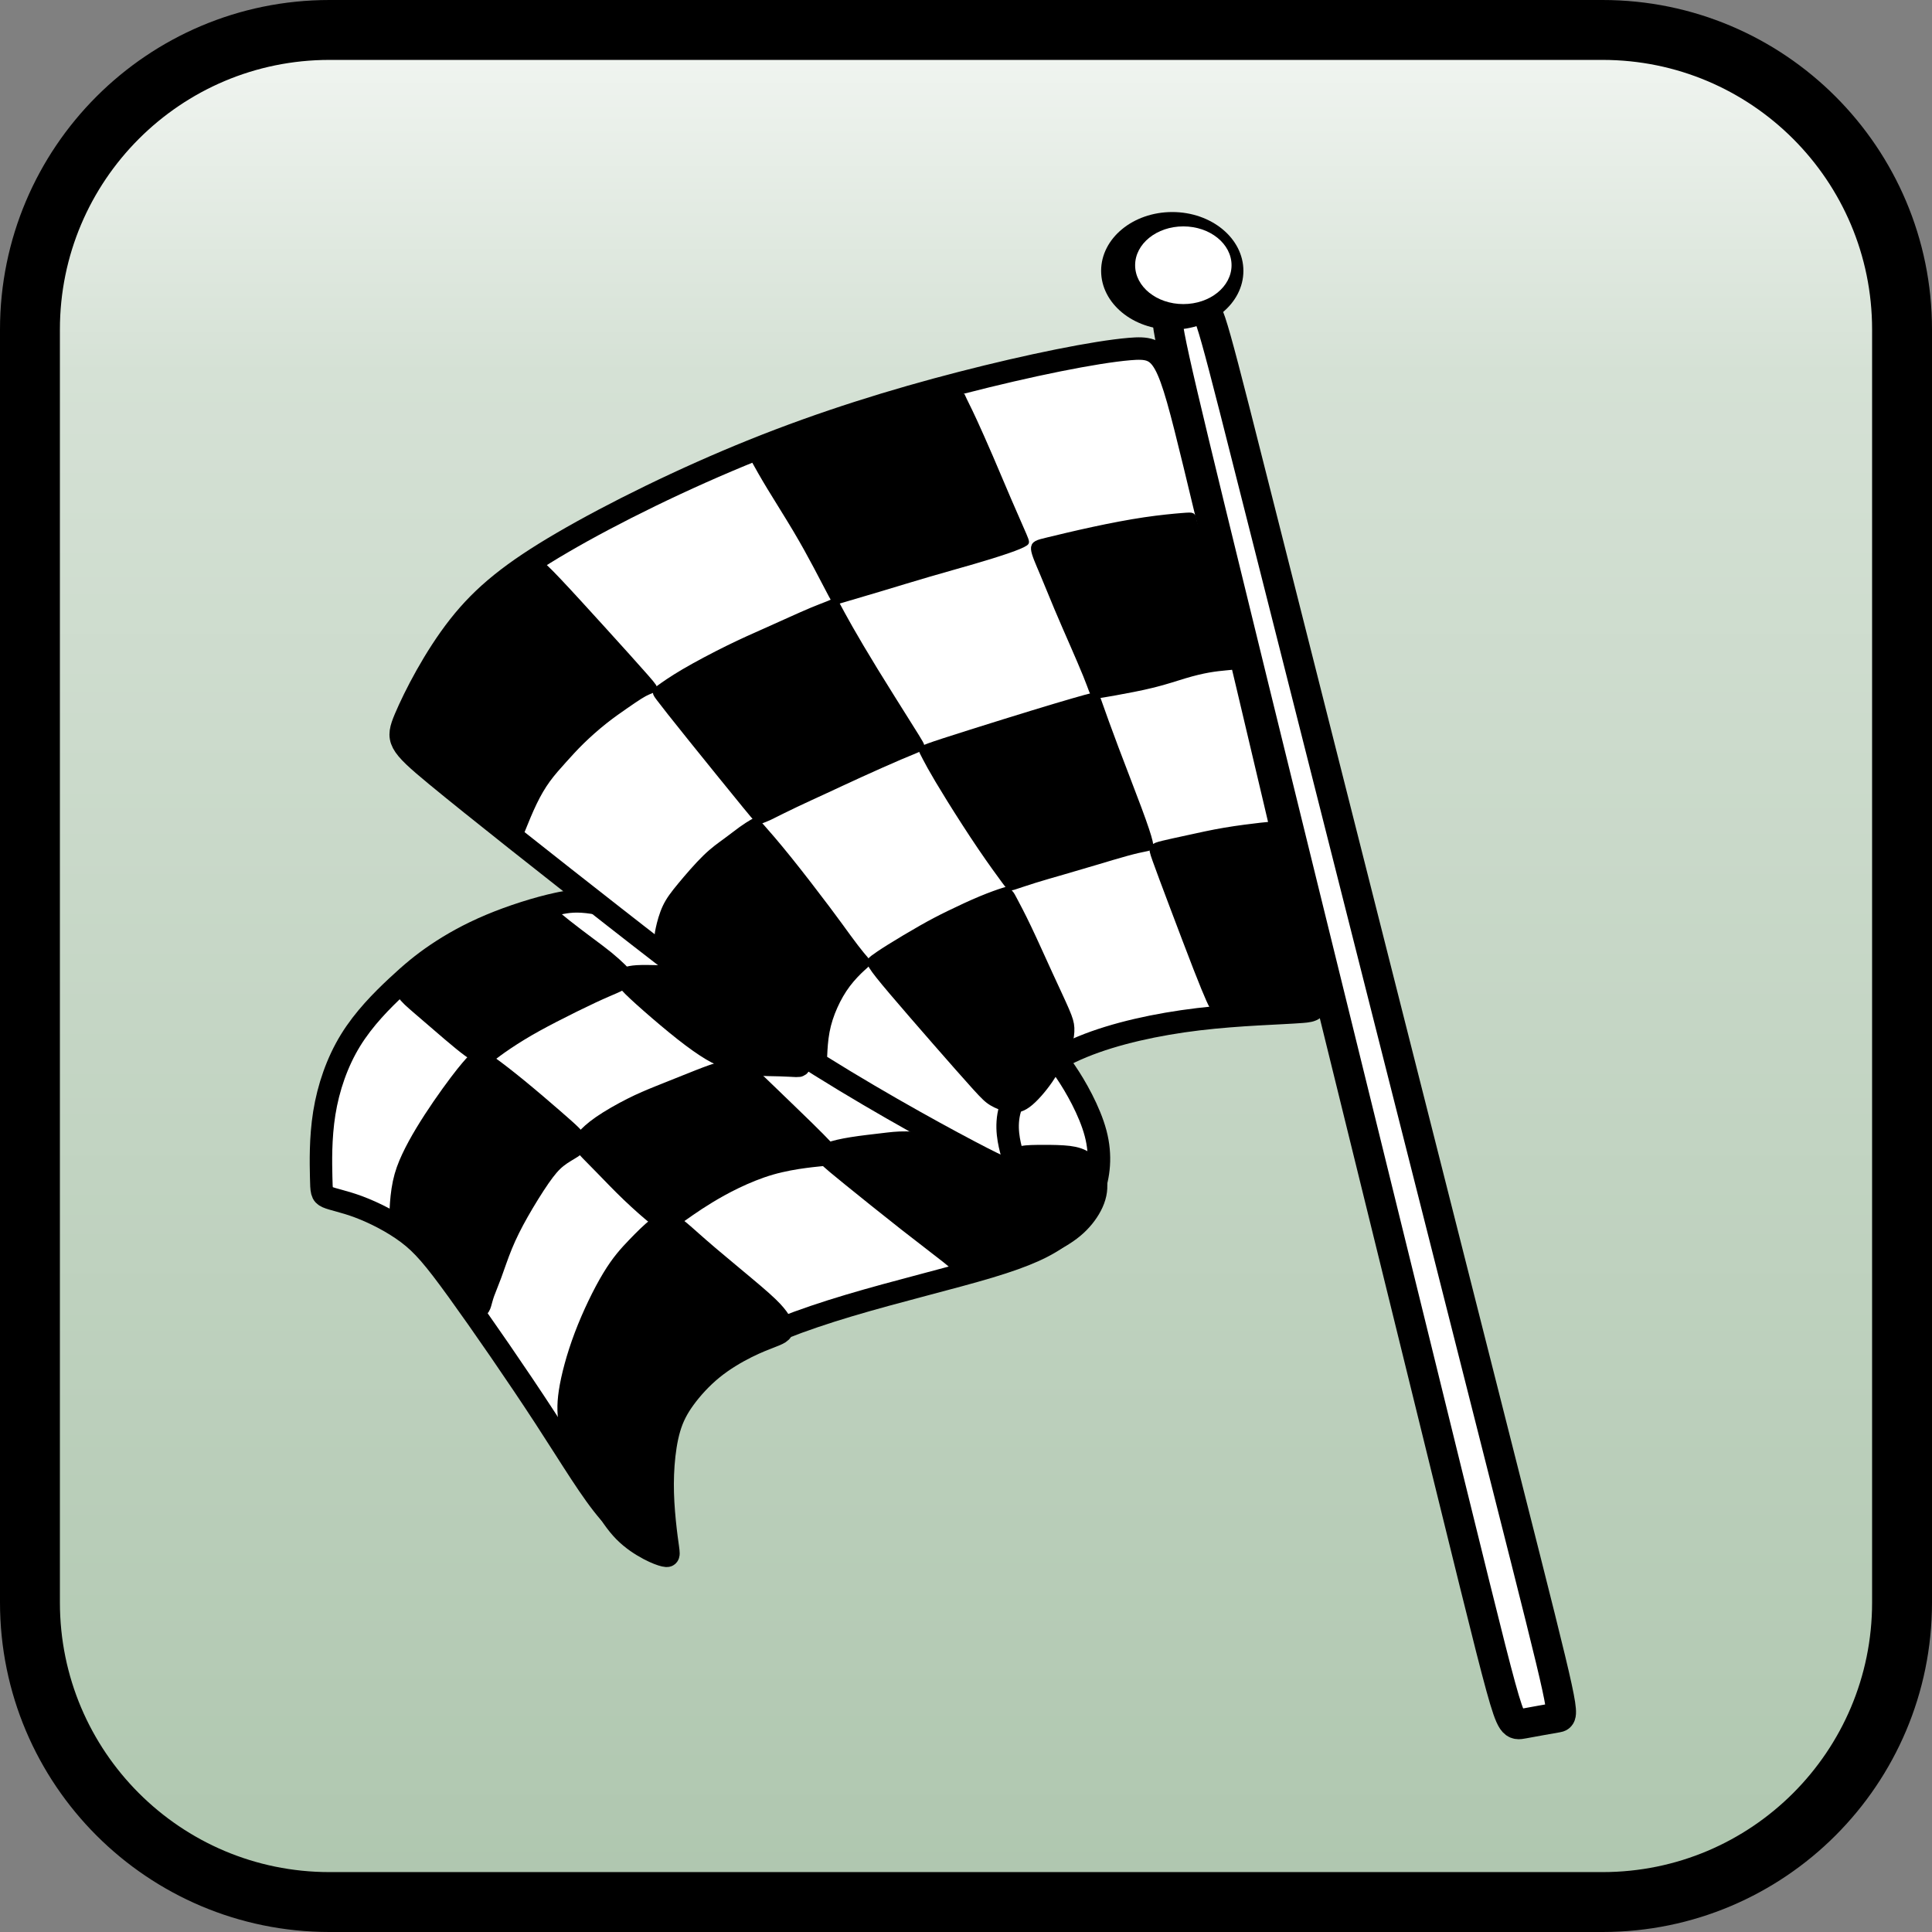 ﻿<?xml version="1.0" encoding="utf-8"?>
<!DOCTYPE svg PUBLIC "-//W3C//DTD SVG 1.1//EN" "http://www.w3.org/Graphics/SVG/1.1/DTD/svg11.dtd">
<svg xmlns="http://www.w3.org/2000/svg" xmlns:xlink="http://www.w3.org/1999/xlink" version="1.1" baseProfile="full" width="258" height="258" viewBox="0 0 258.00 258.00" enable-background="new 0 0 258.00 258.00" xml:space="preserve">
	<rect x="0" y="0" width="258.00" height="258.00" fill="#808080" stroke="none"/>
	<linearGradient id="SVGID_Fill1_" gradientUnits="objectBoundingBox" x1="0.5" y1="1.081" x2="1.662" y2="1.081" gradientTransform="rotate(-90 0.5 1.081)">
		<stop offset="0" stop-color="#ABC4AB" stop-opacity="1"/>
		<stop offset="0.772" stop-color="#D5E1D5" stop-opacity="1"/>
		<stop offset="1" stop-color="#FFFFFF" stop-opacity="1"/>
	</linearGradient>
	<path fill="url(#SVGID_Fill1_)" stroke-width="8" stroke-linecap="square" stroke-linejoin="bevel" stroke="#000000" stroke-opacity="1" d="M 44,4L 214,4C 236.091,4 254,21.909 254,44L 254,214C 254,236.092 236.091,254 214,254L 44,254C 21.908,254 4,236.092 4,214L 4,44C 4,21.909 21.908,4 44,4 Z "/>
	<g>
		<g>
			<path fill="#FFFFFF" fill-opacity="1" stroke-width="3" stroke-linejoin="round" stroke="#000000" stroke-opacity="1" d="M 142.349,143.179C 143.599,145.012 145.515,148.345 146.307,151.345C 147.099,154.345 146.765,157.012 145.932,159.262C 145.099,161.512 143.765,163.345 141.765,164.887C 139.765,166.429 137.099,167.679 132.099,169.179C 127.099,170.679 119.765,172.429 113.349,174.345C 106.932,176.262 101.432,178.345 97.515,180.762C 93.599,183.179 91.265,185.929 89.807,188.804C 88.349,191.679 87.765,194.679 87.807,197.845C 87.849,201.012 88.515,204.345 88.765,206.012C 89.015,207.679 88.849,207.679 87.557,206.97C 86.265,206.262 83.849,204.845 81.39,202.012C 78.932,199.179 76.432,194.929 72.765,189.304C 69.099,183.679 64.265,176.679 61.099,172.304C 57.932,167.929 56.432,166.179 54.432,164.679C 52.432,163.179 49.932,161.929 47.932,161.179C 45.932,160.429 44.432,160.179 43.682,159.845C 42.932,159.512 42.932,159.095 42.89,157.22C 42.849,155.345 42.765,152.012 43.307,148.637C 43.849,145.262 45.015,141.845 46.807,138.929C 48.599,136.012 51.015,133.595 52.974,131.762C 54.932,129.929 56.432,128.679 58.349,127.387C 60.265,126.095 62.599,124.762 65.474,123.554C 68.349,122.345 71.765,121.262 74.474,120.679C 77.182,120.095 79.182,120.012 89.974,123.429C 100.765,126.845 120.349,133.762 130.432,137.387C 140.515,141.012 141.099,141.345 142.349,143.179 Z "/>
			<path fill="#000000" fill-opacity="1" stroke-width="3" stroke-linejoin="round" stroke="#000000" stroke-opacity="1" d="M 110.989,154.002C 111.461,153.794 112.544,153.544 113.85,153.336C 115.155,153.127 116.683,152.961 117.85,152.822C 119.016,152.683 119.822,152.572 121.044,152.586C 122.266,152.6 123.905,152.739 125.822,153.211C 127.739,153.683 129.933,154.489 131.419,154.989C 132.905,155.489 133.683,155.683 134.322,155.544C 134.961,155.405 135.461,154.933 136.072,154.683C 136.683,154.433 137.405,154.405 138.461,154.391C 139.516,154.377 140.905,154.377 141.961,154.447C 143.016,154.516 143.739,154.655 144.391,154.989C 145.044,155.322 145.627,155.85 145.989,156.613C 146.35,157.377 146.489,158.377 146.266,159.419C 146.044,160.461 145.461,161.544 144.669,162.516C 143.877,163.489 142.877,164.35 141.405,165.197C 139.933,166.044 137.989,166.877 135.989,167.558C 133.989,168.239 131.933,168.766 130.739,169.002C 129.544,169.239 129.211,169.183 128.822,168.933C 128.433,168.683 127.989,168.239 126.822,167.308C 125.655,166.377 123.766,164.961 121.252,162.988C 118.739,161.016 115.6,158.489 113.752,156.989C 111.905,155.489 111.35,155.016 111.002,154.697C 110.655,154.377 110.516,154.211 110.989,154.002 Z "/>
			<path fill="#000000" fill-opacity="1" stroke-width="3" stroke-linejoin="round" stroke="#000000" stroke-opacity="1" d="M 99.044,143.141C 99.683,143.572 100.739,144.6 102.336,146.141C 103.933,147.683 106.072,149.739 107.391,151.03C 108.711,152.322 109.211,152.85 109.572,153.225C 109.933,153.6 110.155,153.822 110.252,153.961C 110.35,154.1 110.322,154.155 109.905,154.211C 109.489,154.266 108.683,154.322 107.433,154.489C 106.183,154.655 104.489,154.933 102.808,155.419C 101.127,155.905 99.461,156.6 98.016,157.294C 96.572,157.989 95.35,158.683 94.322,159.308C 93.294,159.933 92.461,160.489 91.697,161.016C 90.933,161.544 90.239,162.044 89.794,162.363C 89.35,162.683 89.155,162.822 88.947,162.85C 88.739,162.877 88.516,162.794 87.739,162.169C 86.961,161.544 85.627,160.377 84.364,159.169C 83.1,157.961 81.905,156.711 80.961,155.738C 80.016,154.766 79.322,154.072 78.877,153.614C 78.433,153.155 78.239,152.933 78.155,152.766C 78.072,152.6 78.1,152.489 78.419,152.127C 78.739,151.766 79.35,151.155 80.433,150.405C 81.516,149.655 83.072,148.766 84.419,148.086C 85.766,147.405 86.905,146.933 88.072,146.461C 89.239,145.989 90.433,145.516 91.683,145.016C 92.933,144.516 94.239,143.989 95.197,143.655C 96.155,143.322 96.766,143.183 97.169,143.113C 97.572,143.044 97.766,143.044 97.975,142.961C 98.183,142.877 98.405,142.711 99.044,143.141 Z "/>
			<path fill="#000000" fill-opacity="1" stroke-width="3" stroke-linejoin="round" stroke="#000000" stroke-opacity="1" d="M 84.086,131.183C 84.544,131.711 85.627,132.711 86.989,133.905C 88.35,135.1 89.989,136.489 91.419,137.614C 92.85,138.739 94.072,139.6 95.03,140.169C 95.989,140.739 96.683,141.016 97.294,141.225C 97.905,141.433 98.433,141.572 98.989,141.725C 99.544,141.877 100.127,142.044 101.044,142.127C 101.961,142.211 103.211,142.211 104.197,142.238C 105.183,142.266 105.905,142.322 106.35,142.336C 106.794,142.35 106.961,142.322 106.266,141.627C 105.572,140.933 104.016,139.572 101.891,137.905C 99.766,136.239 97.072,134.266 95.114,132.961C 93.155,131.655 91.933,131.016 91.155,130.711C 90.377,130.405 90.044,130.433 89.127,130.419C 88.211,130.405 86.711,130.35 85.752,130.363C 84.794,130.377 84.377,130.461 84.086,130.53C 83.794,130.6 83.627,130.655 84.086,131.183 Z "/>
			<path fill="#000000" fill-opacity="1" stroke-width="3" stroke-linejoin="round" stroke="#000000" stroke-opacity="1" d="M 73.058,122.475C 73.489,122.739 74.183,123.35 75.141,124.113C 76.1,124.877 77.322,125.794 78.308,126.53C 79.294,127.266 80.044,127.822 80.739,128.391C 81.433,128.961 82.072,129.544 82.447,129.919C 82.822,130.294 82.933,130.461 82.836,130.627C 82.739,130.794 82.433,130.961 81.836,131.225C 81.239,131.489 80.35,131.85 78.891,132.53C 77.433,133.211 75.405,134.211 73.683,135.1C 71.961,135.989 70.544,136.766 69.225,137.572C 67.905,138.377 66.683,139.211 65.933,139.766C 65.183,140.322 64.905,140.6 64.502,140.572C 64.1,140.544 63.572,140.211 62.933,139.738C 62.294,139.266 61.544,138.655 60.35,137.641C 59.155,136.627 57.516,135.211 56.391,134.238C 55.266,133.266 54.655,132.739 54.433,132.322C 54.211,131.905 54.377,131.6 56.822,130.211C 59.266,128.822 63.989,126.35 66.836,124.891C 69.683,123.433 70.655,122.989 71.252,122.739C 71.85,122.489 72.072,122.433 72.266,122.363C 72.461,122.294 72.627,122.211 73.058,122.475 Z "/>
			<path fill="#000000" fill-opacity="1" stroke-width="3" stroke-linejoin="round" stroke="#000000" stroke-opacity="1" d="M 53.794,163.294C 53.516,162.822 53.489,162.35 53.53,161.447C 53.572,160.544 53.683,159.211 53.933,158.03C 54.183,156.85 54.572,155.822 55.072,154.752C 55.572,153.683 56.183,152.572 56.877,151.419C 57.572,150.266 58.35,149.072 59.141,147.919C 59.933,146.766 60.739,145.655 61.377,144.808C 62.016,143.961 62.489,143.377 62.864,142.933C 63.239,142.489 63.516,142.183 63.697,142.016C 63.877,141.85 63.961,141.822 64.1,141.836C 64.239,141.85 64.433,141.905 65.252,142.489C 66.072,143.072 67.516,144.183 69.127,145.502C 70.739,146.822 72.516,148.35 73.78,149.447C 75.044,150.544 75.794,151.211 76.239,151.655C 76.683,152.1 76.822,152.322 76.864,152.516C 76.905,152.711 76.85,152.877 76.391,153.183C 75.933,153.489 75.072,153.933 74.308,154.544C 73.544,155.155 72.877,155.933 72.002,157.197C 71.127,158.461 70.044,160.211 69.155,161.78C 68.266,163.35 67.572,164.739 66.989,166.155C 66.405,167.572 65.933,169.016 65.53,170.113C 65.127,171.211 64.794,171.961 64.572,172.586C 64.35,173.211 64.239,173.711 64.141,174.03C 64.044,174.35 63.961,174.489 63.836,174.516C 63.711,174.544 63.544,174.461 62.697,173.488C 61.85,172.516 60.322,170.655 58.947,169.044C 57.572,167.433 56.35,166.072 55.475,165.155C 54.6,164.239 54.072,163.766 53.794,163.294 Z "/>
			<path fill="#000000" fill-opacity="1" stroke-width="3" stroke-linejoin="round" stroke="#000000" stroke-opacity="1" d="M 88.739,207.725C 88.322,207.627 87.6,207.377 86.627,206.863C 85.655,206.35 84.433,205.572 83.377,204.502C 82.322,203.433 81.433,202.072 80.391,200.377C 79.35,198.683 78.155,196.655 77.405,194.891C 76.655,193.127 76.35,191.627 76.141,190.294C 75.933,188.961 75.822,187.794 76.114,185.877C 76.405,183.961 77.1,181.294 78.155,178.502C 79.211,175.711 80.627,172.794 81.836,170.794C 83.044,168.794 84.044,167.711 85.044,166.669C 86.044,165.627 87.044,164.627 87.752,164.1C 88.461,163.572 88.877,163.516 89.266,163.586C 89.655,163.655 90.016,163.85 90.78,164.488C 91.544,165.127 92.711,166.211 94.586,167.808C 96.461,169.405 99.044,171.516 100.683,172.919C 102.322,174.322 103.016,175.016 103.502,175.6C 103.989,176.183 104.266,176.655 104.391,177.016C 104.516,177.377 104.489,177.627 104.28,177.836C 104.072,178.044 103.683,178.211 102.933,178.502C 102.183,178.794 101.072,179.211 99.683,179.905C 98.294,180.6 96.627,181.572 95.141,182.78C 93.655,183.989 92.35,185.433 91.391,186.752C 90.433,188.072 89.822,189.266 89.391,190.725C 88.961,192.183 88.711,193.905 88.586,195.6C 88.461,197.294 88.461,198.961 88.558,200.669C 88.655,202.377 88.85,204.127 89.002,205.308C 89.155,206.489 89.266,207.1 89.266,207.433C 89.266,207.766 89.155,207.822 88.739,207.725 Z "/>
		</g>
		<g>
			<path fill="#FFFFFF" fill-opacity="1" stroke-width="3" stroke-linejoin="round" stroke="#000000" stroke-opacity="1" d="M 150.849,46.609C 146.237,46.998 137.46,48.776 128.404,51.109C 119.349,53.442 110.015,56.331 100.626,60.109C 91.237,63.887 81.793,68.554 75.126,72.442C 68.46,76.331 64.571,79.442 61.293,83.609C 58.015,87.776 55.349,92.998 54.126,95.887C 52.904,98.776 53.126,99.331 58.237,103.554C 63.349,107.776 73.349,115.665 82.015,122.443C 90.682,129.22 98.015,134.887 106.404,140.331C 114.793,145.776 124.237,150.998 129.404,153.72C 134.571,156.442 135.46,156.665 135.626,156.22C 135.793,155.776 135.237,154.665 134.849,152.887C 134.46,151.109 134.237,148.665 135.682,146.276C 137.126,143.887 140.237,141.554 144.571,139.776C 148.904,137.998 154.46,136.776 160.015,136.109C 165.571,135.442 171.126,135.331 173.904,135.109C 176.682,134.887 176.682,134.554 173.293,120.054C 169.904,105.554 163.126,76.887 159.515,62.054C 155.904,47.22 155.46,46.22 150.849,46.609 Z "/>
			<path fill="#000000" fill-opacity="1" stroke-width="0.2" stroke-linejoin="round" stroke="#000000" stroke-opacity="1" d="M 127.216,52.906C 125.81,53.257 123.049,54.012 120.377,54.744C 117.705,55.476 115.122,56.184 112.809,56.861C 110.497,57.538 108.455,58.184 106.403,58.892C 104.351,59.601 102.289,60.372 101.278,60.799C 100.268,61.226 100.309,61.309 100.643,61.913C 100.976,62.517 101.601,63.642 102.58,65.257C 103.559,66.872 104.893,68.976 105.997,70.83C 107.101,72.684 107.976,74.288 108.778,75.799C 109.58,77.309 110.309,78.726 110.737,79.528C 111.164,80.33 111.289,80.517 111.351,80.611C 111.414,80.705 111.414,80.705 112.445,80.403C 113.476,80.101 115.539,79.497 117.653,78.861C 119.768,78.226 121.934,77.559 124.039,76.945C 126.143,76.33 128.184,75.767 130.007,75.236C 131.83,74.705 133.434,74.205 134.643,73.788C 135.851,73.372 136.664,73.038 137.049,72.778C 137.434,72.517 137.393,72.33 136.976,71.351C 136.559,70.372 135.768,68.601 134.955,66.715C 134.143,64.83 133.309,62.83 132.497,60.944C 131.684,59.059 130.893,57.288 130.362,56.132C 129.83,54.976 129.559,54.434 129.372,54.059C 129.184,53.684 129.08,53.476 128.987,53.27C 128.893,53.064 128.81,52.861 128.742,52.734C 128.674,52.606 128.622,52.554 127.216,52.906 Z "/>
			<path fill="#000000" fill-opacity="1" stroke-linejoin="round" stroke="#000000" stroke-opacity="1" d="M 87.19,91.977C 87.315,91.894 87.315,91.81 86.148,90.477C 84.981,89.144 82.648,86.56 80.398,84.081C 78.148,81.602 75.981,79.227 74.502,77.664C 73.023,76.102 72.231,75.352 71.773,75.102C 71.315,74.852 71.19,75.102 70.21,75.914C 69.231,76.727 67.398,78.102 65.544,79.727C 63.69,81.352 61.815,83.227 60.315,85.039C 58.815,86.852 57.69,88.602 56.815,89.914C 55.94,91.227 55.315,92.102 54.752,93.31C 54.19,94.519 53.69,96.06 53.44,96.998C 53.19,97.935 53.19,98.269 53.273,98.477C 53.356,98.685 53.523,98.769 56.044,100.789C 58.565,102.81 63.44,106.769 66.065,108.852C 68.69,110.935 69.065,111.144 69.273,111.185C 69.481,111.227 69.523,111.102 69.815,110.373C 70.106,109.644 70.648,108.31 71.21,107.144C 71.773,105.977 72.356,104.977 73.023,104.06C 73.69,103.144 74.44,102.31 75.19,101.477C 75.94,100.644 76.69,99.81 77.606,98.914C 78.523,98.019 79.606,97.06 80.627,96.248C 81.648,95.435 82.606,94.769 83.419,94.206C 84.231,93.644 84.898,93.185 85.398,92.873C 85.898,92.56 86.231,92.394 86.523,92.269C 86.815,92.144 87.065,92.06 87.19,91.977 Z "/>
			<path fill="#000000" fill-opacity="1" stroke-linejoin="round" stroke="#000000" stroke-opacity="1" d="M 101.575,109.502C 101.357,109.596 101.336,109.617 99.638,107.544C 97.94,105.471 94.565,101.305 92.263,98.44C 89.961,95.575 88.732,94.013 88.127,93.211C 87.523,92.409 87.544,92.367 88.096,91.961C 88.648,91.555 89.732,90.784 91.419,89.794C 93.107,88.805 95.398,87.596 97.305,86.659C 99.211,85.721 100.732,85.055 102.044,84.471C 103.357,83.888 104.461,83.388 105.523,82.909C 106.586,82.43 107.607,81.971 108.482,81.607C 109.357,81.242 110.086,80.971 110.555,80.784C 111.023,80.596 111.232,80.492 111.346,80.45C 111.461,80.409 111.482,80.43 111.763,80.95C 112.044,81.471 112.586,82.492 113.409,83.94C 114.232,85.388 115.336,87.263 116.773,89.607C 118.211,91.95 119.982,94.763 121.075,96.502C 122.169,98.242 122.586,98.909 122.794,99.284C 123.002,99.659 123.002,99.742 122.638,99.919C 122.273,100.096 121.544,100.367 120.127,100.971C 118.711,101.575 116.607,102.513 114.846,103.315C 113.086,104.117 111.669,104.784 110.273,105.43C 108.877,106.075 107.502,106.7 106.232,107.305C 104.961,107.909 103.794,108.492 103.211,108.784C 102.627,109.075 102.627,109.075 102.419,109.159C 102.211,109.242 101.794,109.409 101.575,109.502 Z "/>
			<path fill="#000000" fill-opacity="1" stroke-linejoin="round" stroke="#000000" stroke-opacity="1" d="M 100.857,109.732C 100.919,109.721 100.961,109.742 101.627,110.492C 102.294,111.242 103.586,112.721 105.263,114.805C 106.94,116.888 109.002,119.575 110.388,121.419C 111.773,123.263 112.482,124.263 113.169,125.2C 113.857,126.138 114.523,127.013 114.982,127.565C 115.44,128.117 115.69,128.346 115.711,128.523C 115.732,128.7 115.523,128.825 115.034,129.273C 114.544,129.721 113.773,130.492 113.096,131.388C 112.419,132.284 111.836,133.305 111.357,134.377C 110.877,135.45 110.502,136.575 110.284,137.742C 110.065,138.909 110.002,140.117 109.971,140.815C 109.94,141.513 109.94,141.7 108.367,140.69C 106.794,139.68 103.648,137.471 100.075,134.94C 96.502,132.409 92.502,129.555 90.388,127.95C 88.273,126.346 88.044,125.992 87.95,125.596C 87.857,125.2 87.898,124.763 88.065,123.992C 88.232,123.221 88.523,122.117 88.971,121.169C 89.419,120.221 90.023,119.43 90.971,118.284C 91.919,117.138 93.211,115.638 94.284,114.596C 95.357,113.555 96.211,112.971 96.992,112.398C 97.773,111.825 98.482,111.263 99.075,110.836C 99.669,110.409 100.148,110.117 100.43,109.95C 100.711,109.784 100.794,109.742 100.857,109.732 Z "/>
			<path fill="#000000" fill-opacity="1" stroke-linejoin="round" stroke="#000000" stroke-opacity="1" d="M 134.596,118.961C 134.565,118.909 134.523,118.888 133.961,119.065C 133.398,119.242 132.315,119.617 130.992,120.169C 129.669,120.721 128.107,121.45 126.805,122.086C 125.502,122.721 124.461,123.263 123.086,124.044C 121.711,124.825 120.002,125.846 118.836,126.575C 117.669,127.305 117.044,127.742 116.669,128.023C 116.294,128.305 116.169,128.43 116.523,129.013C 116.877,129.596 117.711,130.638 119.221,132.419C 120.732,134.2 122.919,136.721 125.002,139.107C 127.086,141.492 129.065,143.742 130.273,145.075C 131.482,146.409 131.919,146.825 132.534,147.19C 133.148,147.555 133.94,147.867 134.711,148.013C 135.482,148.159 136.232,148.138 137.18,147.45C 138.127,146.763 139.273,145.409 140.096,144.221C 140.919,143.034 141.419,142.013 141.815,141.242C 142.211,140.471 142.502,139.95 142.7,139.315C 142.898,138.68 143.002,137.93 142.971,137.273C 142.94,136.617 142.773,136.055 142.294,134.94C 141.815,133.825 141.023,132.159 140.096,130.138C 139.169,128.117 138.107,125.742 137.252,123.95C 136.398,122.159 135.752,120.95 135.409,120.305C 135.065,119.659 135.023,119.575 134.95,119.482C 134.877,119.388 134.773,119.284 134.711,119.19C 134.648,119.096 134.627,119.013 134.596,118.961 Z "/>
			<path fill="#000000" fill-opacity="1" stroke-linejoin="round" stroke="#000000" stroke-opacity="1" d="M 146.221,93.002C 146.377,93.013 146.398,93.096 146.784,94.19C 147.169,95.284 147.919,97.388 148.909,100.013C 149.898,102.638 151.127,105.784 151.971,108.055C 152.815,110.325 153.273,111.721 153.43,112.419C 153.586,113.117 153.44,113.117 152.94,113.211C 152.44,113.305 151.586,113.492 150.44,113.805C 149.294,114.117 147.857,114.555 146.357,115.002C 144.857,115.45 143.294,115.909 141.888,116.315C 140.482,116.721 139.232,117.075 138.096,117.43C 136.961,117.784 135.94,118.138 135.419,118.305C 134.898,118.471 134.877,118.45 134.263,117.617C 133.648,116.784 132.44,115.138 131.055,113.096C 129.669,111.055 128.107,108.617 126.909,106.69C 125.711,104.763 124.877,103.346 124.325,102.357C 123.773,101.367 123.502,100.805 123.346,100.502C 123.19,100.2 123.148,100.159 123.388,100.034C 123.627,99.909 124.148,99.7 126.065,99.075C 127.982,98.45 131.294,97.409 134.075,96.544C 136.857,95.68 139.107,94.992 140.919,94.45C 142.732,93.909 144.107,93.513 144.94,93.284C 145.773,93.055 146.065,92.992 146.221,93.002 Z "/>
			<path fill="#000000" fill-opacity="1" stroke-linejoin="round" stroke="#000000" stroke-opacity="1" d="M 159.148,69.002C 159.044,68.93 158.815,68.93 157.794,69.013C 156.773,69.096 154.961,69.263 152.857,69.575C 150.752,69.888 148.357,70.346 145.992,70.857C 143.627,71.367 141.294,71.93 139.919,72.263C 138.544,72.596 138.127,72.7 138.18,73.325C 138.232,73.95 138.752,75.096 139.346,76.502C 139.94,77.909 140.607,79.575 141.294,81.211C 141.982,82.846 142.69,84.45 143.367,86.002C 144.044,87.555 144.69,89.055 145.117,90.107C 145.544,91.159 145.752,91.763 145.898,92.138C 146.044,92.513 146.127,92.659 146.19,92.732C 146.252,92.805 146.294,92.805 146.638,92.752C 146.982,92.7 147.627,92.596 148.961,92.357C 150.294,92.117 152.315,91.742 153.992,91.325C 155.669,90.909 157.002,90.45 158.19,90.096C 159.377,89.742 160.419,89.492 161.357,89.325C 162.294,89.159 163.127,89.075 163.7,89.023C 164.273,88.971 164.586,88.95 164.732,88.888C 164.877,88.825 164.857,88.721 163.971,85.627C 163.086,82.534 161.336,76.45 160.398,73.242C 159.461,70.034 159.336,69.7 159.284,69.461C 159.232,69.221 159.252,69.075 159.148,69.002 Z "/>
			<path fill="#000000" fill-opacity="1" stroke-linejoin="round" stroke="#000000" stroke-opacity="1" d="M 169.867,110.284C 169.69,110.221 169.419,110.242 168.336,110.367C 167.252,110.492 165.357,110.721 163.575,111.023C 161.794,111.325 160.127,111.7 158.7,112.013C 157.273,112.325 156.086,112.575 155.325,112.763C 154.565,112.95 154.232,113.075 154.086,113.252C 153.94,113.43 153.982,113.659 154.409,114.857C 154.836,116.055 155.648,118.221 156.69,120.982C 157.732,123.742 159.002,127.096 159.867,129.315C 160.732,131.534 161.19,132.617 161.544,133.419C 161.898,134.221 162.148,134.742 162.857,134.961C 163.565,135.18 164.732,135.096 166.065,135.044C 167.398,134.992 168.898,134.971 170.336,134.961C 171.773,134.95 173.148,134.95 174.242,134.992C 175.336,135.034 176.148,135.117 176.555,135.159L 176.961,135.159C 176.961,135.117 176.961,135.034 175.846,130.982C 174.732,126.93 172.502,118.909 171.377,114.857C 170.252,110.805 170.232,110.721 170.18,110.607C 170.127,110.492 170.044,110.346 169.867,110.284 Z "/>
		</g>
		<path fill="#FFFFFF" fill-opacity="1" stroke-width="4" stroke-linejoin="round" stroke="#000000" stroke-opacity="1" d="M 188.627,177.876C 180.877,146.392 167.961,94.031 161.586,67.85C 155.211,41.669 155.377,41.669 156.461,41.586C 157.544,41.503 159.544,41.336 160.544,41.336C 161.544,41.336 161.544,41.503 169.461,72.836C 177.377,104.169 193.211,166.669 201.127,197.919C 209.044,229.169 209.044,229.169 207.95,229.362C 206.857,229.555 204.669,229.94 203.419,230.175C 202.169,230.409 201.857,230.493 200.409,225.23C 198.961,219.968 196.377,209.36 188.627,177.876 Z "/>
		<path fill="#000000" fill-opacity="1" stroke-width="0.2" stroke-linejoin="round" d="M 156.544,28.315C 151.297,28.315 147.044,31.832 147.044,36.17C 147.044,40.507 151.297,44.024 156.544,44.024C 161.791,44.024 166.044,40.507 166.044,36.17C 166.044,31.832 161.791,28.315 156.544,28.315 Z "/>
		<path fill="#FFFFFF" fill-opacity="1" stroke-width="0.2" stroke-linejoin="round" d="M 158.023,30.232C 154.468,30.232 151.586,32.555 151.586,35.419C 151.586,38.284 154.468,40.607 158.023,40.607C 161.579,40.607 164.461,38.284 164.461,35.419C 164.461,32.555 161.579,30.232 158.023,30.232 Z "/>
	</g>
</svg>
